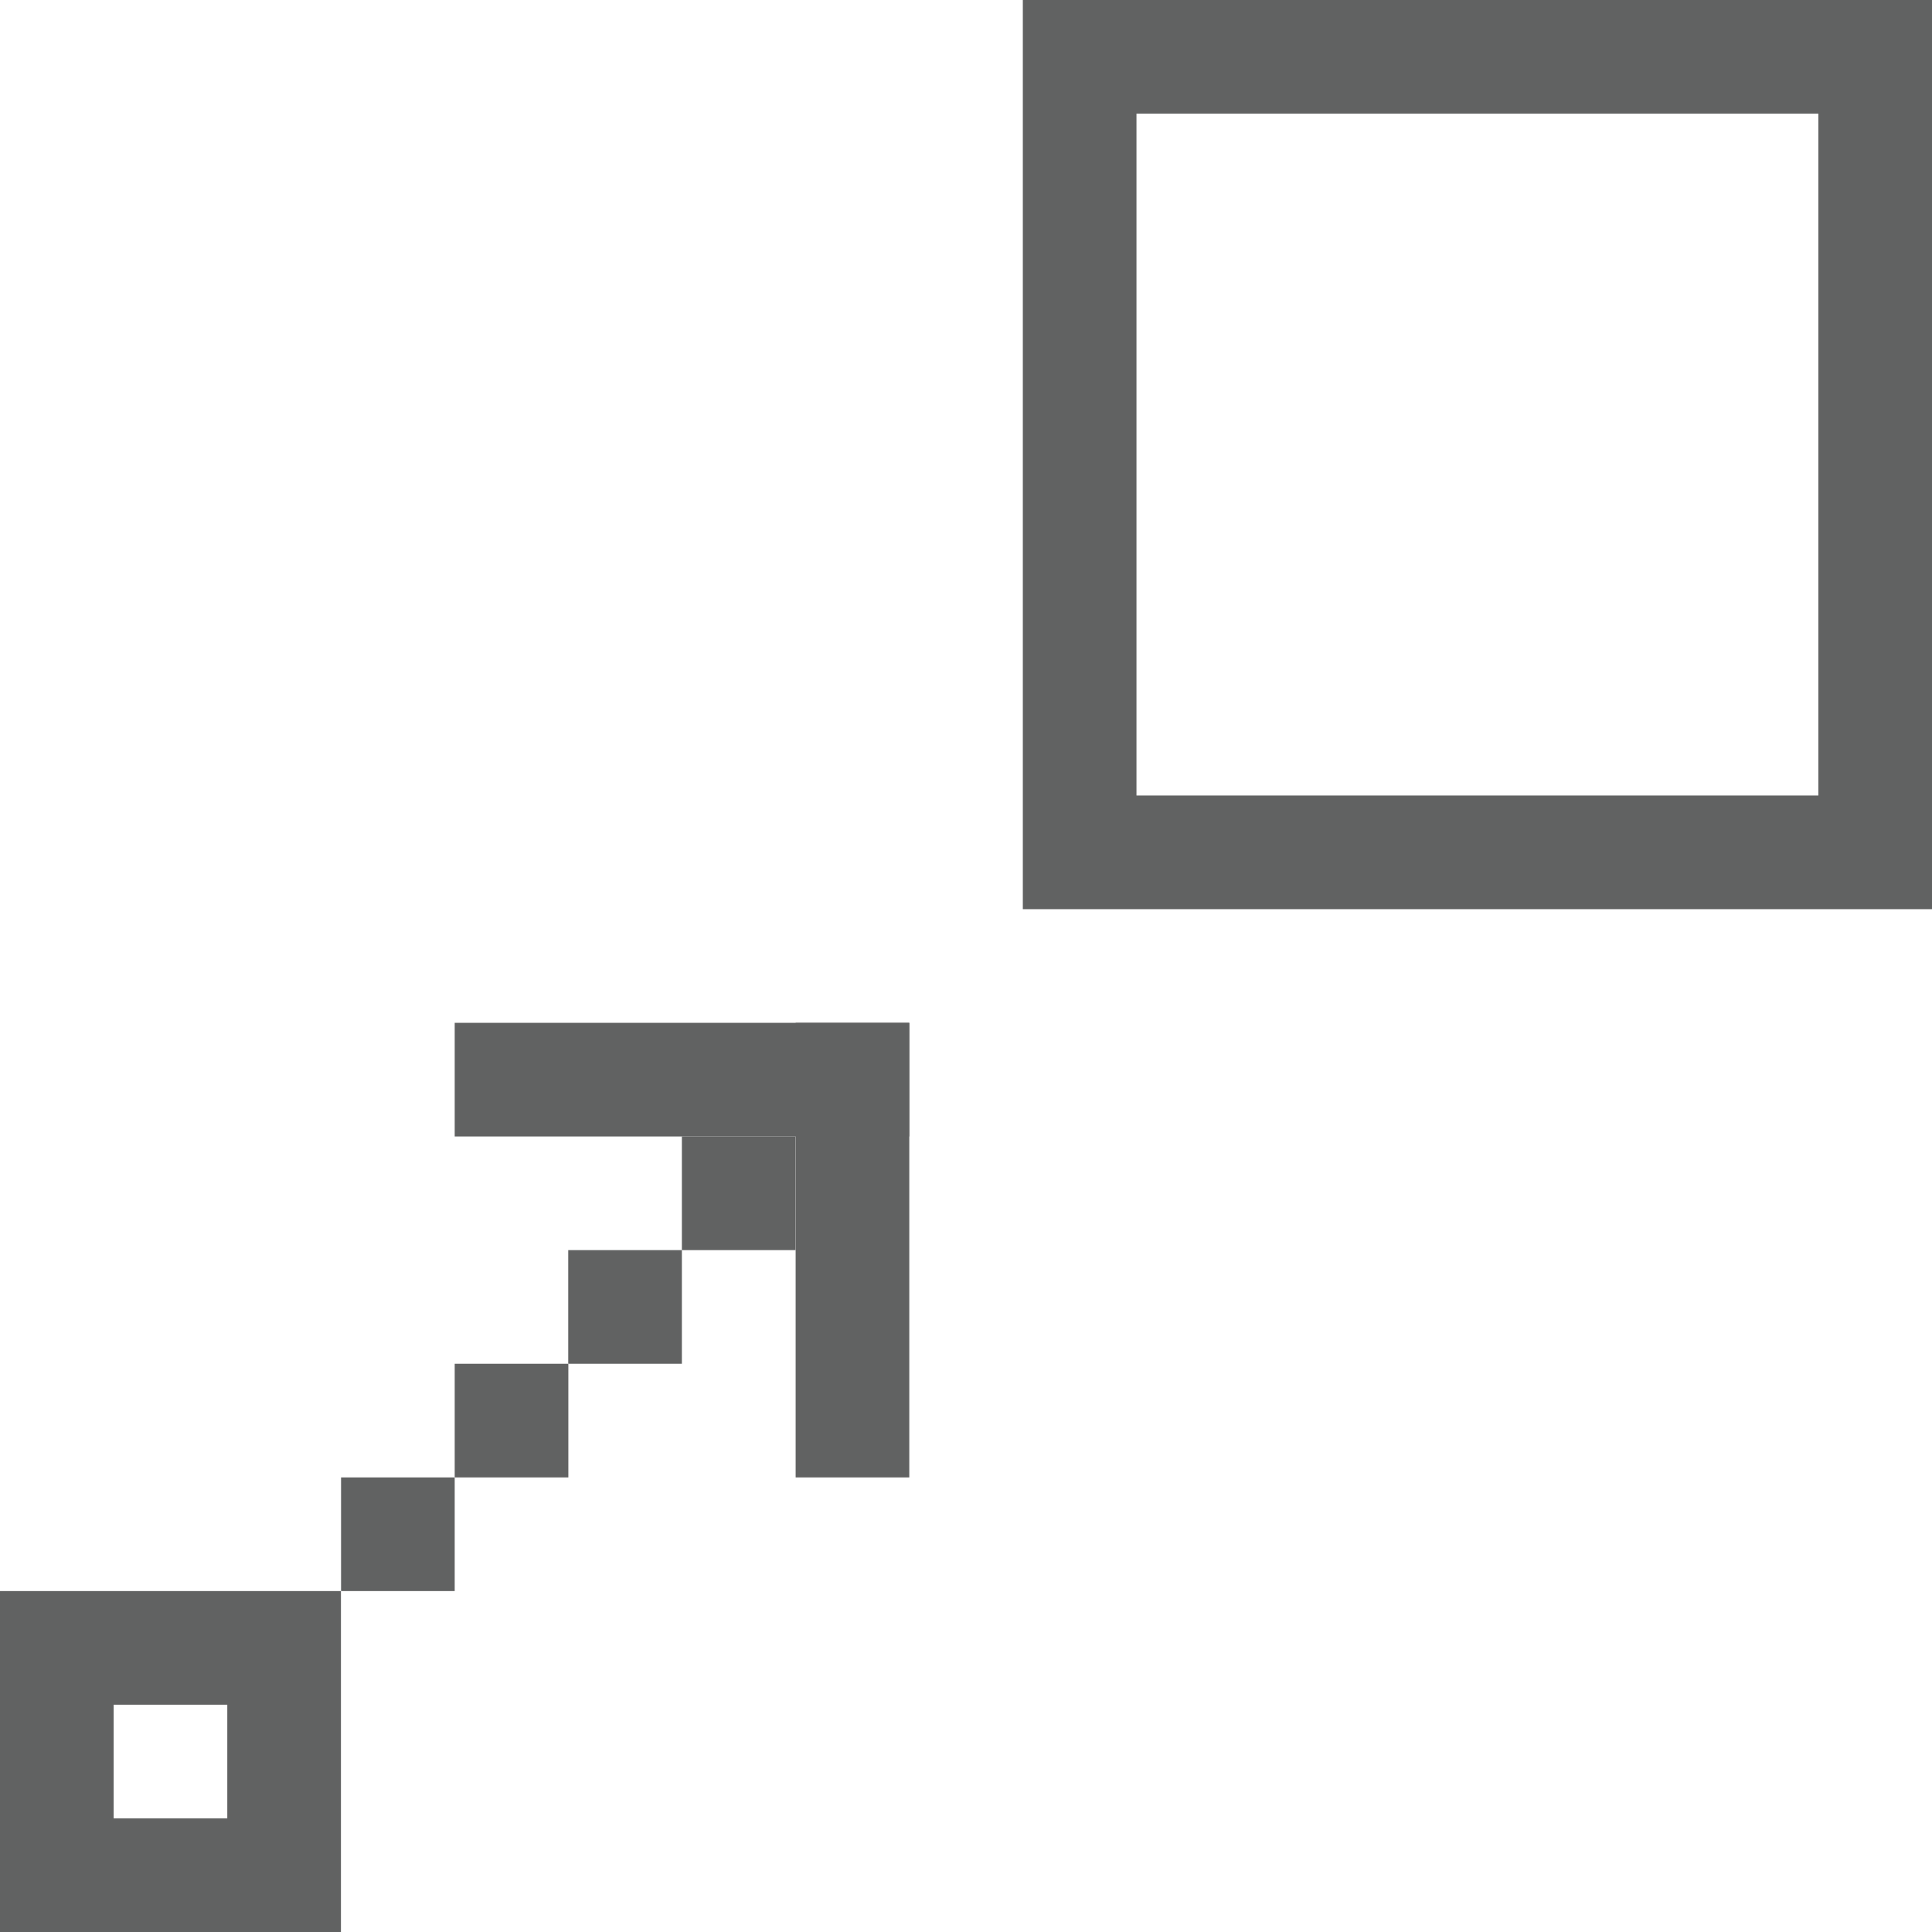 <?xml version="1.0" encoding="utf-8"?>
<!-- Generator: Adobe Illustrator 16.0.3, SVG Export Plug-In . SVG Version: 6.00 Build 0)  -->
<!DOCTYPE svg PUBLIC "-//W3C//DTD SVG 1.1//EN" "http://www.w3.org/Graphics/SVG/1.1/DTD/svg11.dtd">
<svg version="1.1" id="Layer_1" xmlns="http://www.w3.org/2000/svg" xmlns:xlink="http://www.w3.org/1999/xlink" x="0px" y="0px"
	 width="17px" height="17px" viewBox="0 0 17 17" enable-background="new 0 0 17 17" xml:space="preserve">
<path fill="#616262" d="M16,0h-6H9v1v6v1h1h6h1V7V1V0H16z M16,7h-6V1h6V7z"/>
<g>
	<rect x="3.001" y="13" fill="#616262" width="1" height="1"/>
	<rect x="4.001" y="12" fill="#616262" width="1" height="1"/>
	<rect x="5" y="11" fill="#616262" width="1" height="1"/>
	<rect x="6" y="10" fill="#616262" width="1" height="1"/>
	<rect x="4.001" y="9" fill="#616262" width="4" height="1"/>
	<rect x="7.001" y="9" fill="#616262" width="1" height="4"/>
</g>
<path fill="#616262" d="M2,15v1H1v-1H2 M3,14H2H1H0v1v1v1h1h1h1v-1v-1V14L3,14z"/>
</svg>
